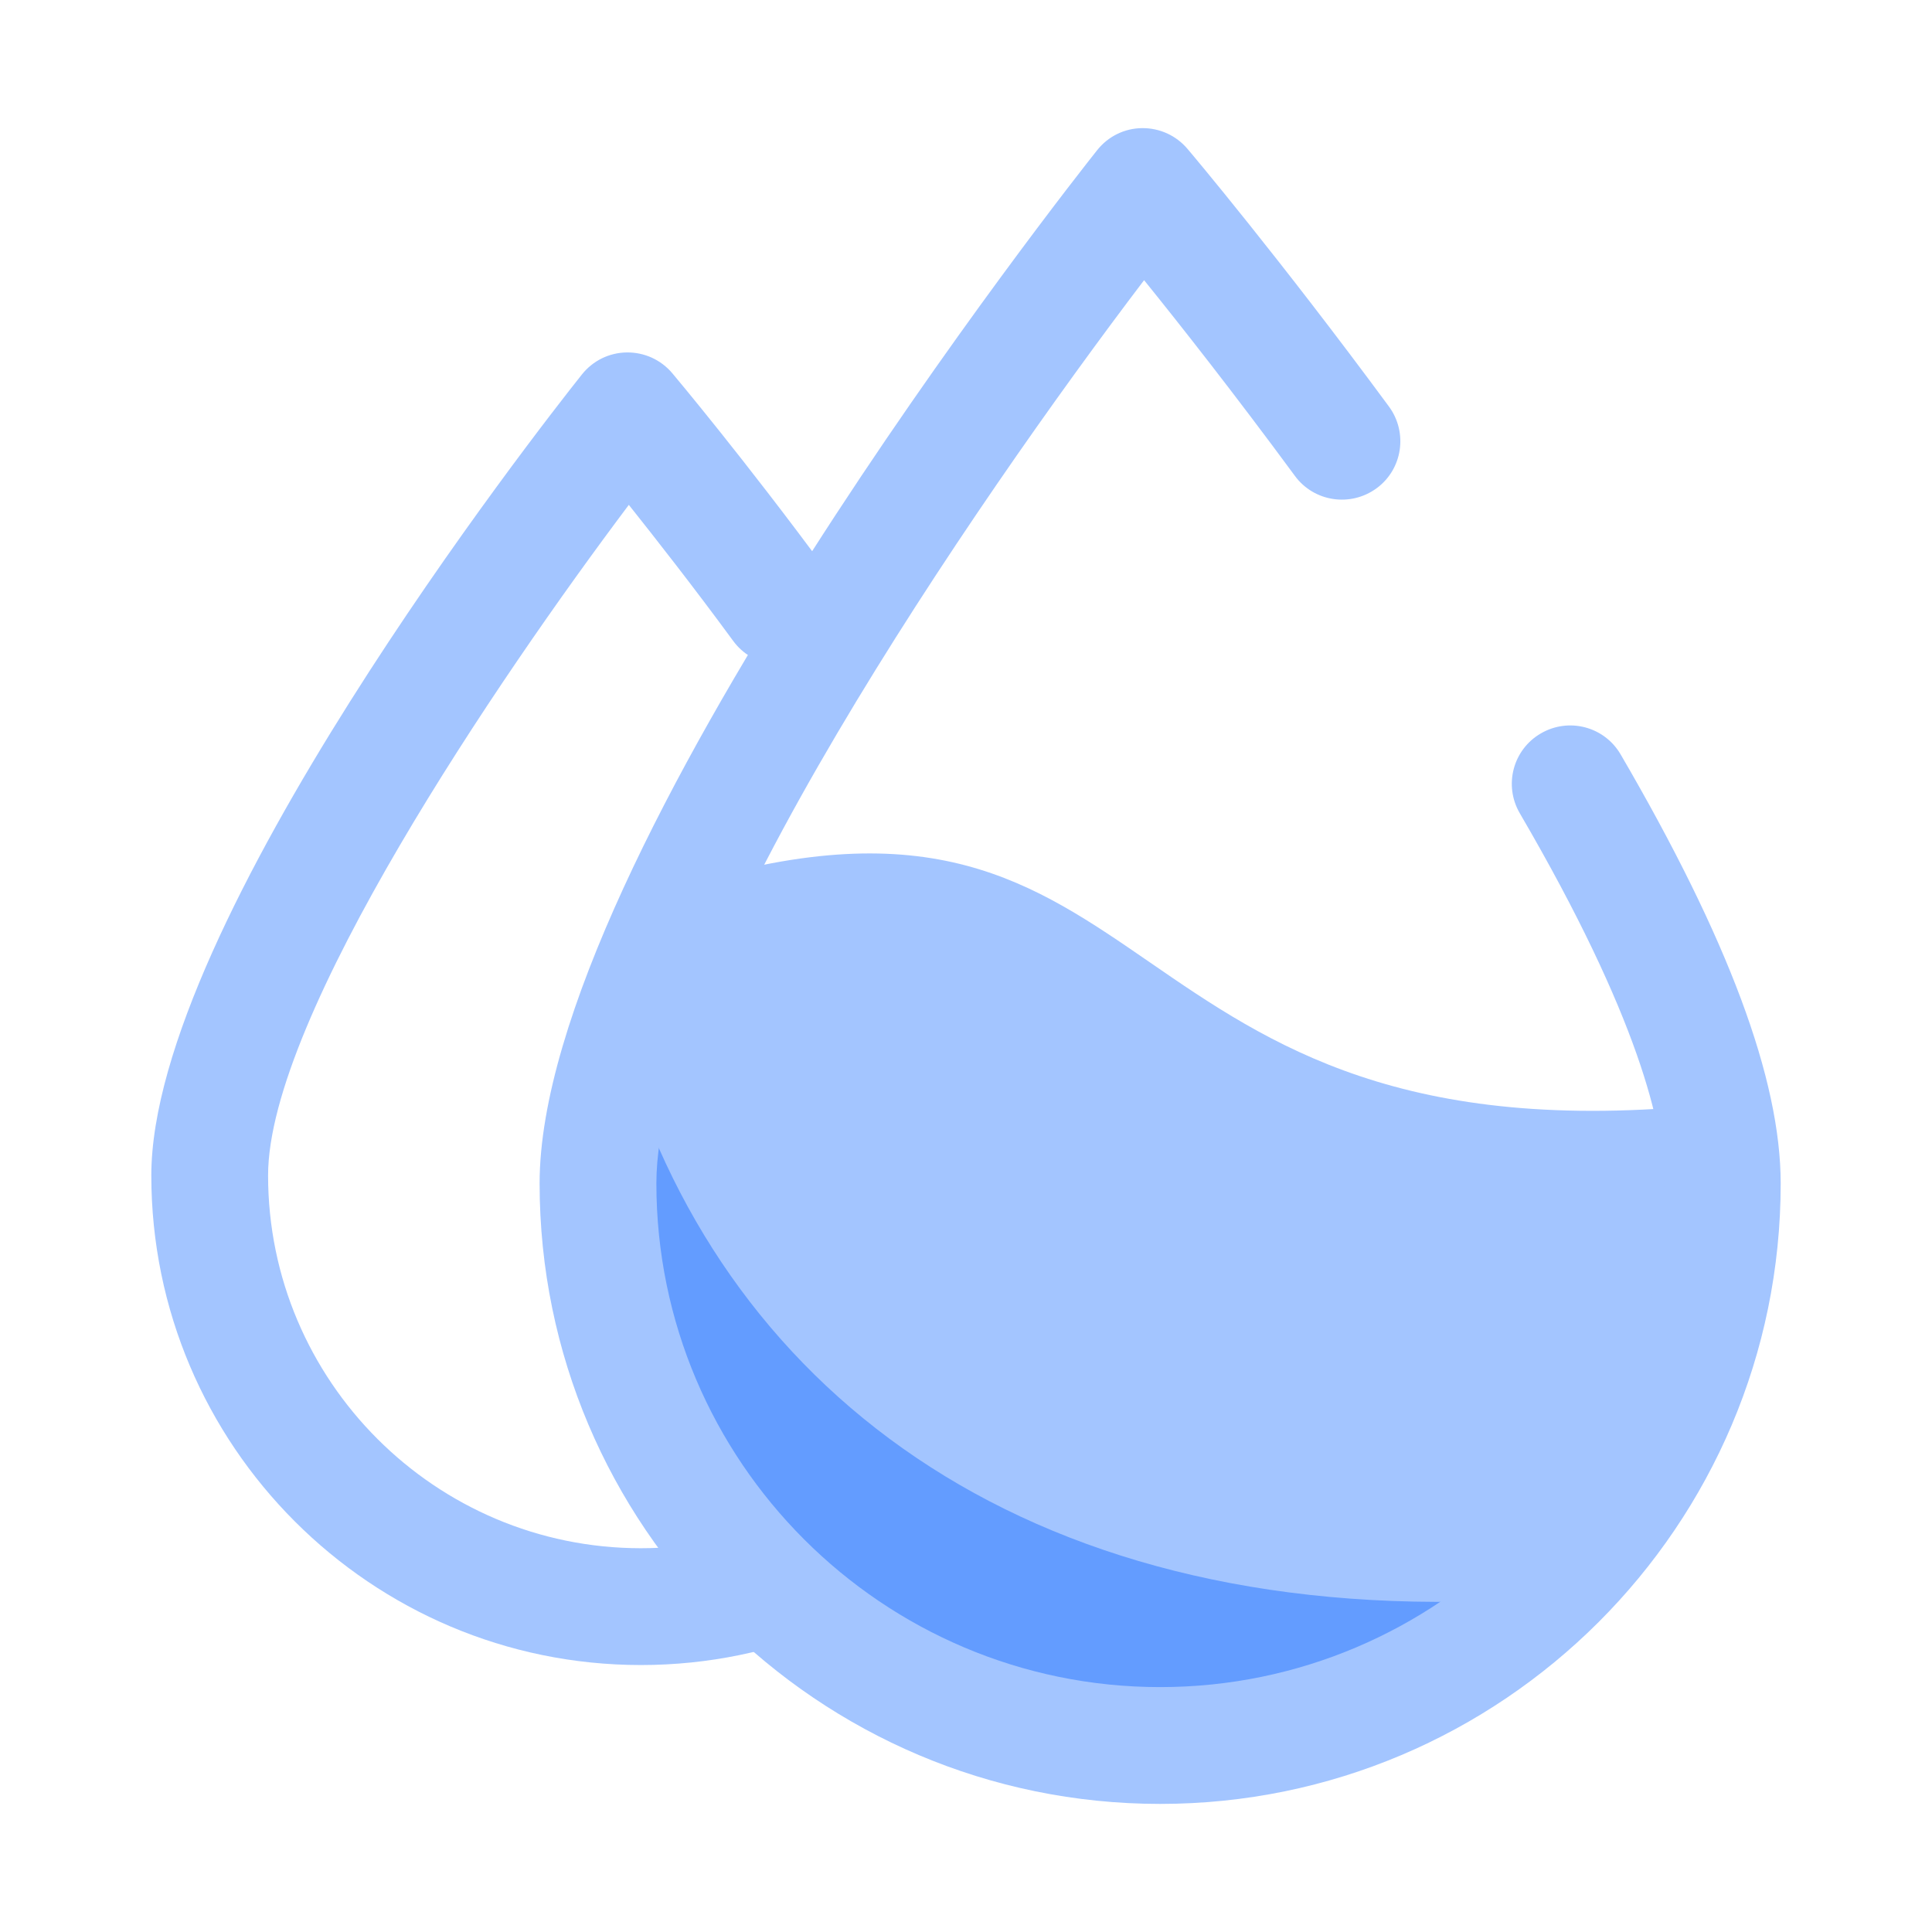<svg width="50" height="50" viewBox="0 0 50 50" fill="none" xmlns="http://www.w3.org/2000/svg">
<path d="M16.587 43.091C9.6 43.091 3.916 37.407 3.916 30.42C3.916 23.916 13.916 11.128 15.059 9.692C15.342 9.336 15.767 9.126 16.221 9.121C16.68 9.116 17.105 9.312 17.398 9.658C17.471 9.746 19.238 11.846 21.411 14.795C21.904 15.469 21.763 16.416 21.089 16.909C20.415 17.402 19.468 17.261 18.975 16.587C17.935 15.171 16.977 13.95 16.274 13.066C12.896 17.559 6.938 26.323 6.938 30.42C6.938 35.737 11.265 40.068 16.587 40.068C21.909 40.068 26.235 35.737 26.235 30.42C26.235 29.585 26.914 28.906 27.749 28.906C28.584 28.906 29.263 29.585 29.263 30.42C29.258 37.407 23.574 43.091 16.587 43.091Z" fill="#A3C5FF"/>
<path d="M17.759 22.891C16.396 25.806 15.474 28.541 15.474 30.625C15.474 38.663 21.987 45.176 30.024 45.176C38.062 45.176 44.575 38.663 44.575 30.625C44.575 30 44.482 29.312 44.307 28.58C28.33 30.235 30.395 19.063 17.759 22.891Z" fill="#A3C5FF"/>
<path d="M16.29 27.715C14.425 39.429 22.296 45.181 30.318 45.181C34.849 45.181 37.393 44.59 40.064 41.343C27.296 42.353 19.132 36.499 16.29 27.715Z" fill="#639CFF"/>
<path d="M30.024 46.685C21.167 46.685 13.965 39.478 13.965 30.625C13.965 22.158 27.803 4.629 28.394 3.887C28.677 3.53 29.102 3.32 29.556 3.316C30.01 3.311 30.439 3.506 30.732 3.853C30.83 3.965 33.125 6.694 35.947 10.523C36.44 11.196 36.299 12.144 35.625 12.637C34.951 13.13 34.004 12.988 33.511 12.315C31.958 10.205 30.552 8.418 29.609 7.251C25.244 12.993 16.987 25.015 16.987 30.625C16.987 37.813 22.837 43.662 30.024 43.662C37.212 43.662 43.062 37.813 43.062 30.625C43.062 29.175 42.417 26.333 39.331 21.045C38.911 20.322 39.155 19.399 39.878 18.98C40.601 18.56 41.523 18.804 41.943 19.526C44.731 24.307 46.084 27.935 46.084 30.63C46.084 39.483 38.877 46.685 30.024 46.685Z" fill="#A3C5FF"/>
</svg>

